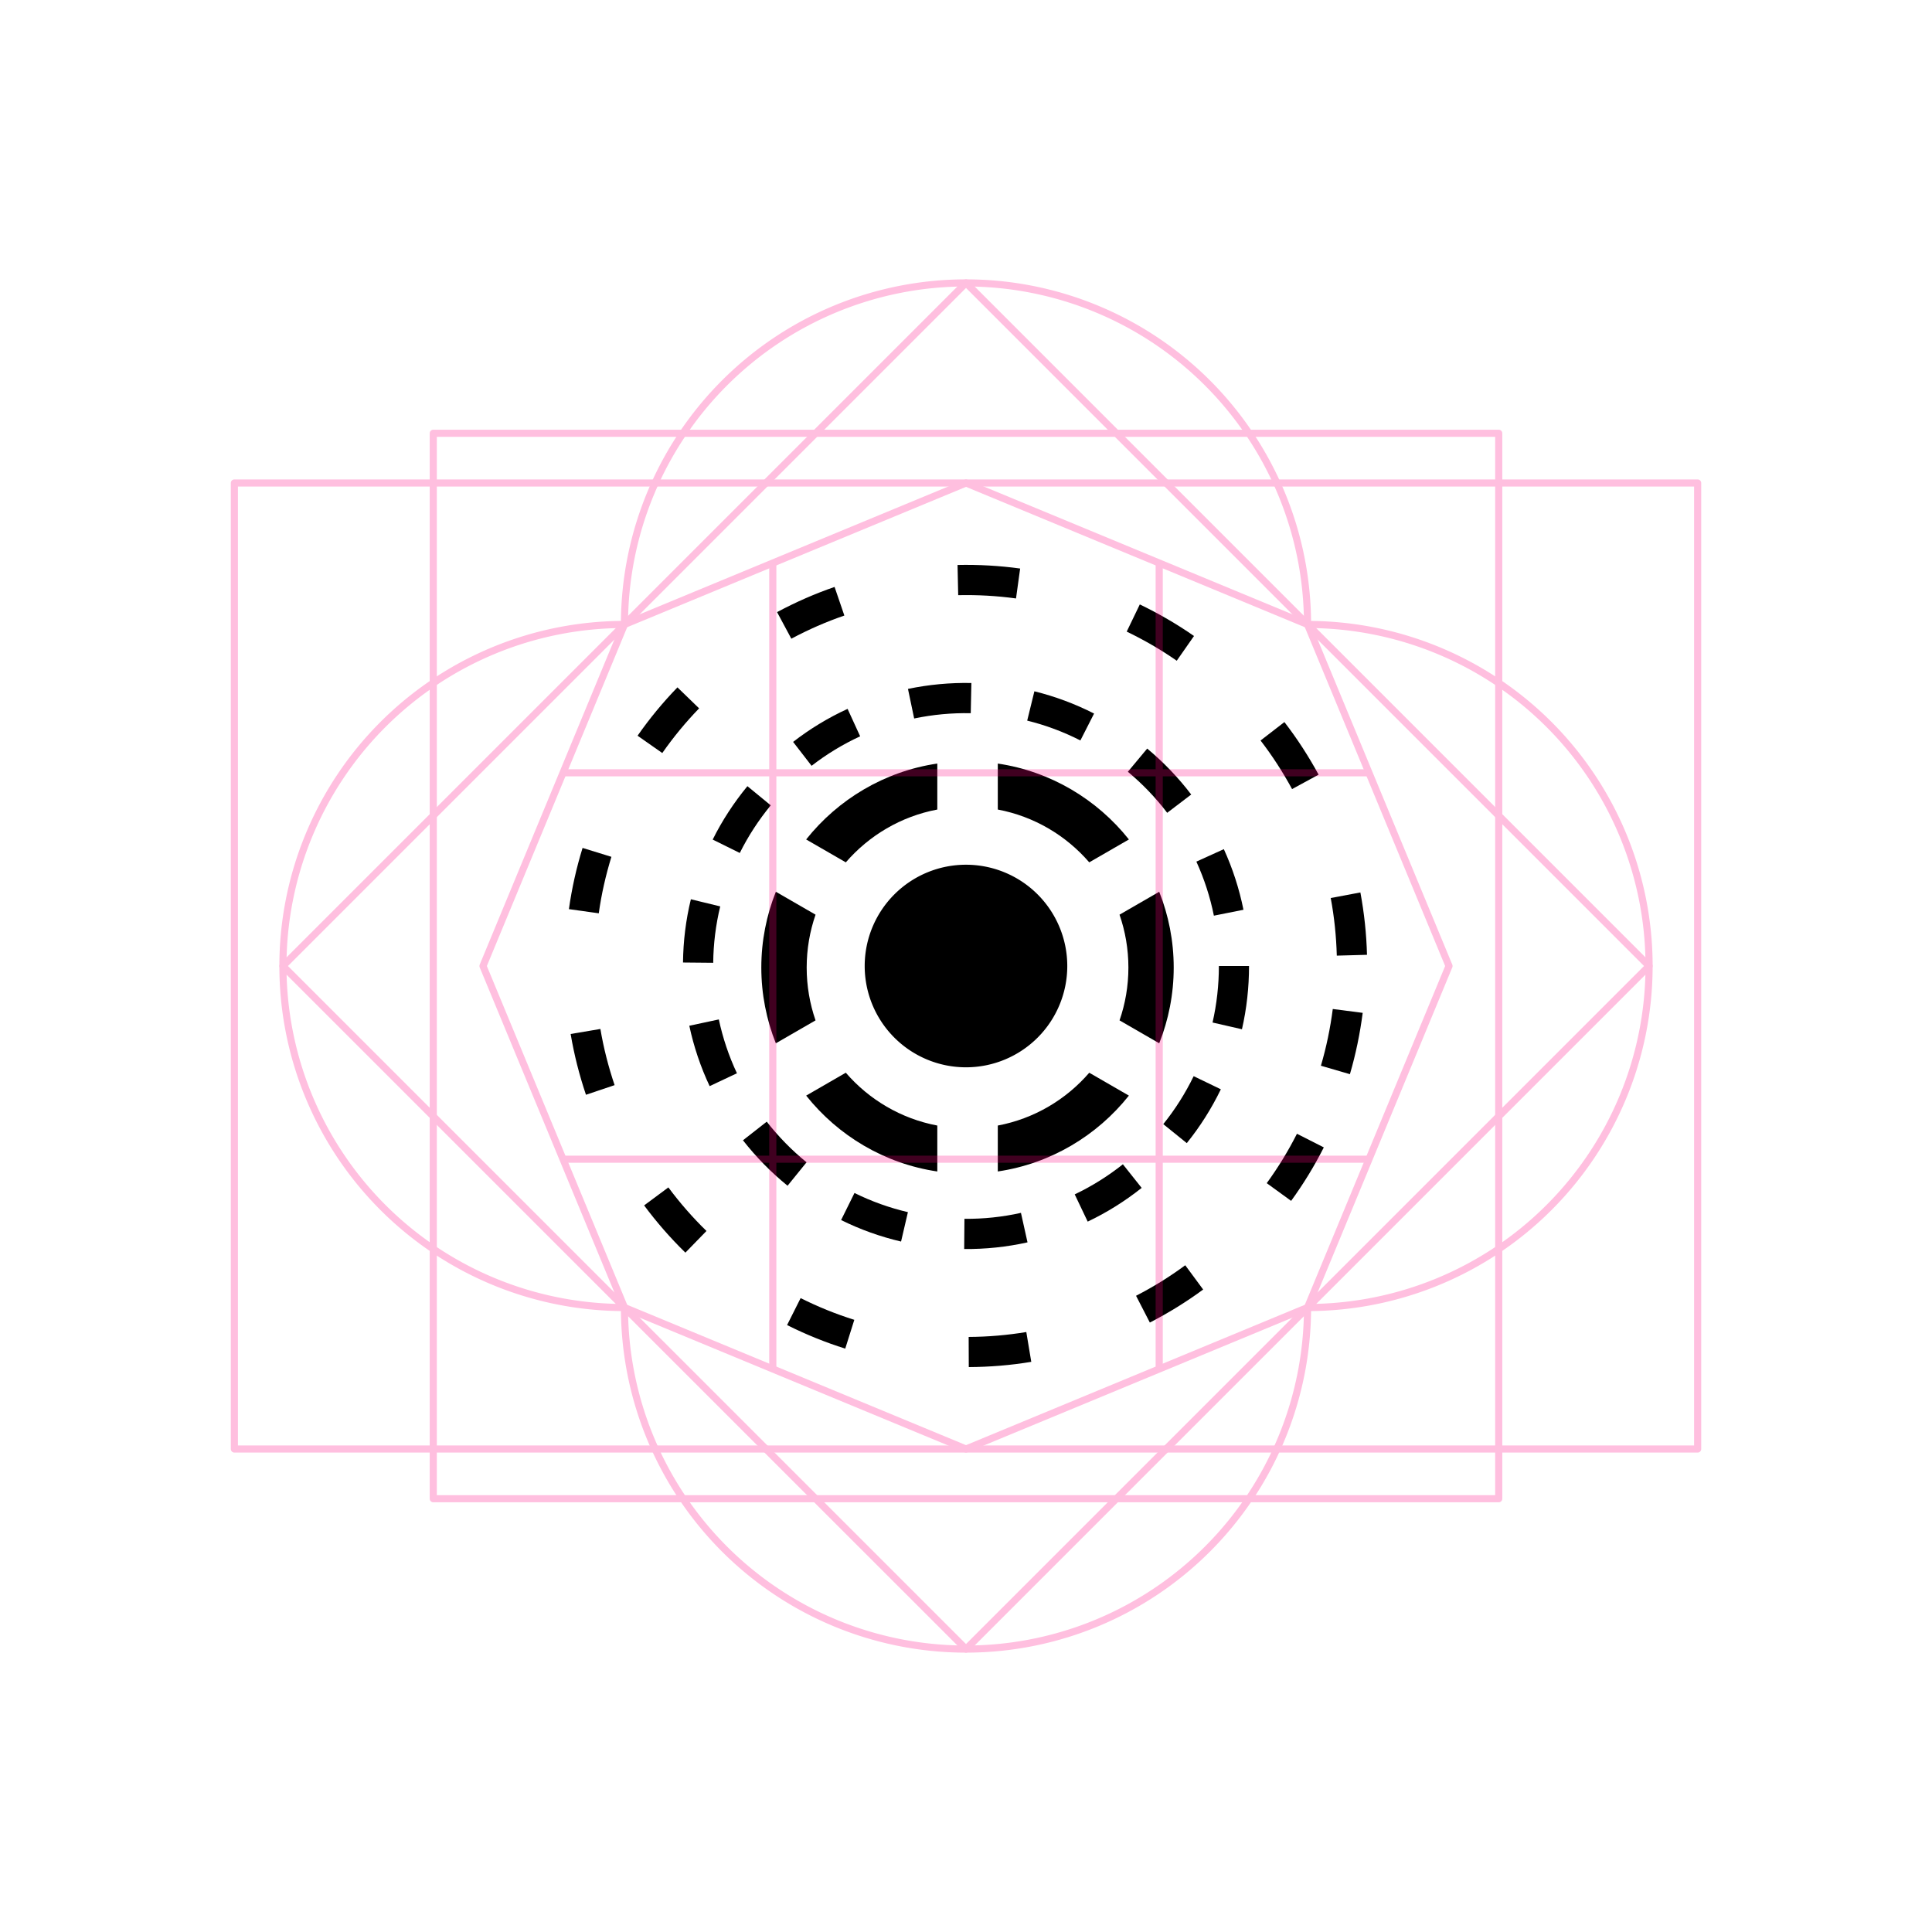 <?xml version="1.0" encoding="UTF-8" standalone="no"?>
<svg
        xmlns:dc="http://purl.org/dc/elements/1.1/"
        xmlns:cc="http://creativecommons.org/ns#"
        xmlns:rdf="http://www.w3.org/1999/02/22-rdf-syntax-ns#"
        xmlns="http://www.w3.org/2000/svg"
        xmlns:sodipodi="http://sodipodi.sourceforge.net/DTD/sodipodi-0.dtd"
        xmlns:inkscape="http://www.inkscape.org/namespaces/inkscape"
        width="256"
        height="256"
        viewBox="0 0 67.733 67.733"
        version="1.1"
        id="svg8"
        inkscape:version="1.0 (4035a4fb49, 2020-05-01)"
        sodipodi:docname="170101.svg">
  <style
     id="style849"></style>
  <title
     id="title856">MIL-STD-2525D Icon</title>
  <defs
     id="defs2">
    <rect
       x="21.839"
       y="58.698"
       width="42.553"
       height="23.994"
       id="rect937" />
    <rect
       x="23.464"
       y="29.981"
       width="37.029"
       height="27.826"
       id="rect919" />
    <rect
       id="rect839"
       height="13.149"
       width="40.416"
       y="3.213"
       x="23.319" />
  </defs>
  <sodipodi:namedview
     inkscape:snap-smooth-nodes="true"
     inkscape:snap-global="false"
     inkscape:snap-center="true"
     inkscape:snap-object-midpoints="true"
     inkscape:snap-midpoints="true"
     inkscape:object-paths="true"
     id="base"
     pagecolor="#ffffff"
     bordercolor="#666666"
     borderopacity="1.0"
     inkscape:pageopacity="0"
     inkscape:pageshadow="2"
     inkscape:zoom="2.8284271"
     inkscape:cx="151.71873"
     inkscape:cy="189.60403"
     inkscape:document-units="px"
     inkscape:current-layer="layer1"
     inkscape:document-rotation="0"
     showgrid="false"
     inkscape:window-width="1678"
     inkscape:window-height="1385"
     inkscape:window-x="1762"
     inkscape:window-y="27"
     inkscape:window-maximized="0"
     units="px"
     inkscape:pagecheckerboard="true"
     showguides="true"
     inkscape:guide-bbox="true">
    <sodipodi:guide
       position="33.867,50.8"
       orientation="1,0"
       id="guide861" />
  </sodipodi:namedview>
  <g
     inkscape:label="Symbol"
     inkscape:groupmode="layer"
     id="layer1"
     style="display:inline;opacity:1">
    <path
       d="m 37.417,33.867 a 3.551,3.551 0 0 1 -3.551,3.551 3.551,3.551 0 0 1 -3.551,-3.551 3.551,3.551 0 0 1 3.551,-3.551 3.551,3.551 0 0 1 3.551,3.551 z"
       style="fill:#000000;stroke-width:1.058;stop-color:#000000"
       id="path905" />
    <path
       transform="scale(0.265)"
       d="M 124.002 101.014 C 117.006 102.048 110.868 105.756 106.65 111.057 L 111.898 114.086 C 114.969 110.533 119.189 108.007 124.002 107.098 L 124.002 101.014 z M 132.004 101.016 L 132.004 107.098 C 136.816 108.007 141.034 110.532 144.104 114.084 L 149.35 111.057 C 145.135 105.756 138.998 102.051 132.004 101.016 z M 102.641 117.975 C 101.406 121.082 100.719 124.463 100.719 128.002 C 100.719 131.54 101.405 134.92 102.639 138.025 L 107.893 134.992 C 107.136 132.804 106.721 130.454 106.721 128.002 C 106.721 125.549 107.137 123.197 107.895 121.008 L 102.641 117.975 z M 153.359 117.977 L 148.109 121.008 C 148.867 123.197 149.283 125.549 149.283 128.002 C 149.283 130.454 148.868 132.804 148.111 134.992 L 153.361 138.023 C 154.594 134.918 155.277 131.539 155.277 128.002 C 155.277 124.463 154.593 121.083 153.359 117.977 z M 111.896 141.916 L 106.652 144.945 C 110.87 150.244 117.007 153.948 124.002 154.982 L 124.002 148.906 C 119.188 147.997 114.967 145.47 111.896 141.916 z M 144.105 141.918 C 141.035 145.471 136.817 147.997 132.004 148.906 L 132.004 154.98 C 138.997 153.946 145.133 150.243 149.348 144.945 L 144.105 141.918 z "
       style="color:#000000;font-style:normal;font-variant:normal;font-weight:normal;font-stretch:normal;font-size:medium;line-height:normal;font-family:sans-serif;font-variant-ligatures:normal;font-variant-position:normal;font-variant-caps:normal;font-variant-numeric:normal;font-variant-alternates:normal;font-variant-east-asian:normal;font-feature-settings:normal;font-variation-settings:normal;text-indent:0;text-align:start;text-decoration:none;text-decoration-line:none;text-decoration-style:solid;text-decoration-color:#000000;letter-spacing:normal;word-spacing:normal;text-transform:none;writing-mode:lr-tb;direction:ltr;text-orientation:mixed;dominant-baseline:auto;baseline-shift:baseline;text-anchor:start;white-space:normal;shape-padding:0;shape-margin:0;inline-size:0;clip-rule:nonzero;display:inline;overflow:visible;visibility:visible;opacity:1;isolation:auto;mix-blend-mode:normal;color-interpolation:sRGB;color-interpolation-filters:linearRGB;solid-color:#000000;solid-opacity:1;vector-effect:none;fill:#000000;fill-opacity:1;fill-rule:nonzero;stroke:none;stroke-width:6;stroke-linecap:butt;stroke-linejoin:miter;stroke-miterlimit:4;stroke-dasharray:none;stroke-dashoffset:0;stroke-opacity:1;color-rendering:auto;image-rendering:auto;shape-rendering:auto;text-rendering:auto;enable-background:accumulate;stop-color:#000000;stop-opacity:1"
       id="path932" />
    <path
       id="path947"
       d="M 34.055 23.945 C 33.309 23.93 32.562 24 31.832 24.152 L 32.049 25.189 C 32.7 25.053 33.368 24.99 34.033 25.004 L 34.055 23.945 z M 36.264 24.236 L 36.012 25.264 C 36.657 25.422 37.284 25.657 37.877 25.959 L 38.357 25.016 C 37.693 24.678 36.989 24.415 36.264 24.236 z M 29.715 24.852 C 29.037 25.163 28.394 25.553 27.805 26.01 L 28.453 26.848 C 28.979 26.44 29.552 26.092 30.156 25.814 L 29.715 24.852 z M 40.219 26.244 L 39.541 27.057 C 40.053 27.482 40.518 27.967 40.92 28.496 L 41.762 27.855 C 41.31 27.261 40.792 26.721 40.219 26.244 z M 26.203 27.562 C 25.73 28.137 25.319 28.765 24.986 29.434 L 25.936 29.904 C 26.231 29.31 26.598 28.749 27.021 28.234 L 26.203 27.562 z M 42.906 29.77 L 41.943 30.207 C 42.219 30.813 42.426 31.45 42.557 32.102 L 43.594 31.895 C 43.447 31.163 43.215 30.448 42.906 29.77 z M 24.221 31.527 C 24.044 32.252 23.953 32.999 23.945 33.744 L 25.004 33.754 C 25.011 33.089 25.093 32.423 25.25 31.777 L 24.221 31.527 z M 42.732 33.867 C 42.732 34.534 42.658 35.2 42.51 35.848 L 43.541 36.084 C 43.708 35.356 43.789 34.612 43.789 33.867 L 42.732 33.867 z M 25.201 35.74 L 24.166 35.961 C 24.322 36.691 24.561 37.403 24.879 38.078 L 25.836 37.627 C 25.553 37.026 25.34 36.39 25.201 35.74 z M 41.848 37.729 C 41.557 38.328 41.2 38.893 40.783 39.41 L 41.607 40.076 C 42.076 39.495 42.476 38.86 42.801 38.189 L 41.848 37.729 z M 26.881 39.324 L 26.047 39.977 C 26.506 40.563 27.032 41.101 27.611 41.57 L 28.277 40.748 C 27.761 40.33 27.291 39.849 26.881 39.324 z M 39.367 40.818 C 38.846 41.232 38.278 41.587 37.678 41.873 L 38.133 42.828 C 38.806 42.508 39.442 42.11 40.025 41.646 L 39.367 40.818 z M 29.957 41.824 L 29.488 42.773 C 30.157 43.105 30.864 43.357 31.59 43.527 L 31.83 42.496 C 31.182 42.344 30.552 42.119 29.957 41.824 z M 35.793 42.521 C 35.145 42.666 34.478 42.736 33.812 42.73 L 33.803 43.789 C 34.548 43.795 35.295 43.718 36.023 43.555 L 35.793 42.521 z "
       style="color:#000000;font-style:normal;font-variant:normal;font-weight:normal;font-stretch:normal;font-size:medium;line-height:normal;font-family:sans-serif;font-variant-ligatures:normal;font-variant-position:normal;font-variant-caps:normal;font-variant-numeric:normal;font-variant-alternates:normal;font-variant-east-asian:normal;font-feature-settings:normal;font-variation-settings:normal;text-indent:0;text-align:start;text-decoration:none;text-decoration-line:none;text-decoration-style:solid;text-decoration-color:#000000;letter-spacing:normal;word-spacing:normal;text-transform:none;writing-mode:lr-tb;direction:ltr;text-orientation:mixed;dominant-baseline:auto;baseline-shift:baseline;text-anchor:start;white-space:normal;shape-padding:0;shape-margin:0;inline-size:0;clip-rule:nonzero;display:inline;overflow:visible;visibility:visible;isolation:auto;mix-blend-mode:normal;color-interpolation:sRGB;color-interpolation-filters:linearRGB;solid-color:#000000;solid-opacity:1;vector-effect:none;fill:#000000;fill-opacity:1;fill-rule:nonzero;stroke:none;stroke-width:1.058;stroke-linecap:butt;stroke-linejoin:miter;stroke-miterlimit:4;stroke-dasharray:2.117, 2.117;stroke-dashoffset:0;stroke-opacity:1;color-rendering:auto;image-rendering:auto;shape-rendering:auto;text-rendering:auto;enable-background:accumulate;stop-color:#000000;stop-opacity:1;opacity:1" />
    <path
       sodipodi:nodetypes="cccccccccccccccccccccccccccccccccccccccccccccccccccccccccccccccccccccc"
       id="path942"
       d="m 33.57,19.807 0.023,1.059 c 0.678,-0.015 1.357,0.023 2.027,0.115 l 0.145,-1.049 c -0.728,-0.1 -1.463,-0.141 -2.195,-0.125 z m -4.311,0.77 c -0.694,0.239 -1.369,0.536 -2.016,0.883 l 0.5,0.932 c 0.597,-0.32 1.22,-0.592 1.859,-0.812 z m 10.701,0.613 -0.459,0.953 c 0.611,0.295 1.2,0.635 1.754,1.021 l 0.605,-0.867 c -0.603,-0.42 -1.241,-0.789 -1.9,-1.107 z M 23.75,24.098 c -0.511,0.527 -0.978,1.094 -1.398,1.695 l 0.867,0.607 c 0.388,-0.555 0.82,-1.08 1.291,-1.566 z m 21.279,1.217 -0.836,0.646 c 0.413,0.535 0.781,1.107 1.105,1.703 l 0.93,-0.506 c -0.35,-0.643 -0.75,-1.262 -1.199,-1.844 z m -24.605,4.412 c -0.216,0.7 -0.377,1.418 -0.479,2.146 l 1.047,0.146 c 0.093,-0.67 0.244,-1.333 0.443,-1.98 z m 27.268,1.561 -1.039,0.195 c 0.125,0.665 0.194,1.341 0.213,2.02 l 1.059,-0.029 c -0.02,-0.732 -0.097,-1.463 -0.232,-2.186 z m -0.967,4.086 c -0.087,0.673 -0.225,1.339 -0.416,1.989 l 1.017,0.296 c 0.206,-0.705 0.354,-1.424 0.448,-2.15 z M 21.049,36.074 20.006,36.25 c 0.122,0.725 0.303,1.437 0.537,2.131 l 1.004,-0.338 c -0.217,-0.643 -0.386,-1.302 -0.498,-1.969 z m 24.42,3.674 c -0.306,0.605 -0.661,1.185 -1.059,1.732 l 0.855,0.621 c 0.432,-0.594 0.815,-1.221 1.146,-1.875 z m -22.037,1.881 -0.85,0.631 c 0.437,0.587 0.921,1.144 1.447,1.656 L 24.768,43.156 C 24.283,42.685 23.837,42.173 23.432,41.629 Z m 18.121,2.729 c -0.544,0.402 -1.122,0.76 -1.725,1.07 l 0.484,0.939 c 0.651,-0.336 1.278,-0.722 1.869,-1.158 z m -13.484,1.152 -0.475,0.945 c 0.657,0.33 1.34,0.606 2.039,0.826 l 0.318,-1.01 c -0.647,-0.203 -1.279,-0.458 -1.883,-0.762 z m 7.912,1.189 c -0.667,0.111 -1.344,0.168 -2.021,0.172 l 0.004,1.057 c 0.733,-0.004 1.467,-0.063 2.191,-0.184 z"
       style="color:#000000;font-style:normal;font-variant:normal;font-weight:normal;font-stretch:normal;font-size:medium;line-height:normal;font-family:sans-serif;font-variant-ligatures:normal;font-variant-position:normal;font-variant-caps:normal;font-variant-numeric:normal;font-variant-alternates:normal;font-variant-east-asian:normal;font-feature-settings:normal;font-variation-settings:normal;text-indent:0;text-align:start;text-decoration:none;text-decoration-line:none;text-decoration-style:solid;text-decoration-color:#000000;letter-spacing:normal;word-spacing:normal;text-transform:none;writing-mode:lr-tb;direction:ltr;text-orientation:mixed;dominant-baseline:auto;baseline-shift:baseline;text-anchor:start;white-space:normal;shape-padding:0;shape-margin:0;inline-size:0;clip-rule:nonzero;display:inline;overflow:visible;visibility:visible;opacity:1;isolation:auto;mix-blend-mode:normal;color-interpolation:sRGB;color-interpolation-filters:linearRGB;solid-color:#000000;solid-opacity:1;vector-effect:none;fill:#000000;fill-opacity:1;fill-rule:nonzero;stroke:none;stroke-width:1.058;stroke-linecap:butt;stroke-linejoin:miter;stroke-miterlimit:4;stroke-dasharray:2.117, 4.233;stroke-dashoffset:0;stroke-opacity:1;color-rendering:auto;image-rendering:auto;shape-rendering:auto;text-rendering:auto;enable-background:accumulate;stop-color:#000000;stop-opacity:1" />
  </g>
  <g
     sodipodi:insensitive="true"
     inkscape:groupmode="layer"
     id="layer2"
     inkscape:label="Octagon"
     style="opacity:0.25">
    <path
       d="M 33.867,9.919 A 11.974,11.974 0 0 0 21.893,21.893 11.974,11.974 0 0 0 9.919,33.867 11.974,11.974 0 0 0 21.893,45.84 11.974,11.974 0 0 0 33.867,57.814 11.974,11.974 0 0 0 45.84,45.84 11.974,11.974 0 0 0 57.814,33.867 11.974,11.974 0 0 0 45.84,21.893 11.974,11.974 0 0 0 33.867,9.919 Z"
       style="font-variation-settings:normal;display:inline;opacity:1;vector-effect:none;fill:none;fill-opacity:1;stroke:#ff0080;stroke-width:0.25;stroke-linecap:butt;stroke-linejoin:round;stroke-miterlimit:4;stroke-dasharray:none;stroke-dashoffset:0;stroke-opacity:1;marker:none;paint-order:normal;stop-color:#000000;stop-opacity:1"
       id="path919" />
    <path
       sodipodi:type="star"
       style="opacity:1;vector-effect:none;fill:none;fill-opacity:1;stroke:#ff0080;stroke-width:0.25;stroke-linecap:butt;stroke-linejoin:round;stroke-miterlimit:4;stroke-dasharray:none;stroke-dashoffset:0;stroke-opacity:1;marker:none;paint-order:normal;stop-color:#000000"
       id="path836"
       sodipodi:sides="8"
       sodipodi:cx="33.866665"
       sodipodi:cy="33.866665"
       sodipodi:r1="16.933332"
       sodipodi:r2="15.64436"
       sodipodi:arg1="0.78539816"
       sodipodi:arg2="1.1780972"
       inkscape:flatsided="true"
       inkscape:rounded="0"
       inkscape:randomized="0"
       d="M 45.84,45.84 33.867,50.8 21.893,45.84 16.933,33.867 21.893,21.893 33.867,16.933 45.84,21.893 50.8,33.867 Z" />
    <path
       sodipodi:nodetypes="cc"
       id="path857"
       d="M 27.093,19.739 V 47.994"
       style="fill:none;stroke:#ff0080;stroke-width:0.25;stroke-linejoin:round;stop-color:#000000" />
    <path
       style="fill:none;stroke:#ff0080;stroke-width:0.25;stroke-linejoin:round;stop-color:#000000"
       d="M 40.64,19.739 V 47.994"
       id="path859"
       sodipodi:nodetypes="cc" />
    <path
       sodipodi:nodetypes="cc"
       id="path861"
       d="M 47.994,27.093 H 19.739"
       style="fill:none;stroke:#ff0080;stroke-width:0.25;stroke-linejoin:round;stop-color:#000000" />
    <path
       style="fill:none;stroke:#ff0080;stroke-width:0.25;stroke-linejoin:round;stop-color:#000000"
       d="M 47.994,40.64 H 19.739"
       id="path863"
       sodipodi:nodetypes="cc" />
    <path
       d="M 8.217,16.933 H 59.517 V 50.8 H 8.217 Z"
       style="font-variation-settings:normal;display:inline;opacity:1;vector-effect:none;fill:none;fill-opacity:1;stroke:#ff0080;stroke-width:0.25;stroke-linecap:butt;stroke-linejoin:round;stroke-miterlimit:4;stroke-dasharray:none;stroke-dashoffset:0;stroke-opacity:1;marker:none;paint-order:normal;stop-color:#000000;stop-opacity:1"
       id="rect838" />
    <path
       id="rect838-7"
       style="font-variation-settings:normal;display:inline;opacity:1;vector-effect:none;fill:none;fill-opacity:1;stroke:#ff0080;stroke-width:0.25;stroke-linecap:butt;stroke-linejoin:round;stroke-miterlimit:4;stroke-dasharray:none;stroke-dashoffset:0;stroke-opacity:1;marker:none;paint-order:normal;stop-color:#000000;stop-opacity:1"
       d="M 15.19,15.19 H 52.543 V 52.543 H 15.19 Z" />
    <path
       d="M 33.867,9.919 57.814,33.867 33.867,57.814 9.919,33.867 Z"
       style="font-variation-settings:normal;display:inline;opacity:1;vector-effect:none;fill:none;fill-opacity:1;stroke:#ff0080;stroke-width:0.25;stroke-linecap:butt;stroke-linejoin:round;stroke-miterlimit:4;stroke-dasharray:none;stroke-dashoffset:0;stroke-opacity:1;marker:none;paint-order:normal;stop-color:#000000;stop-opacity:1"
       id="rect838-3" />
  </g>
</svg>
